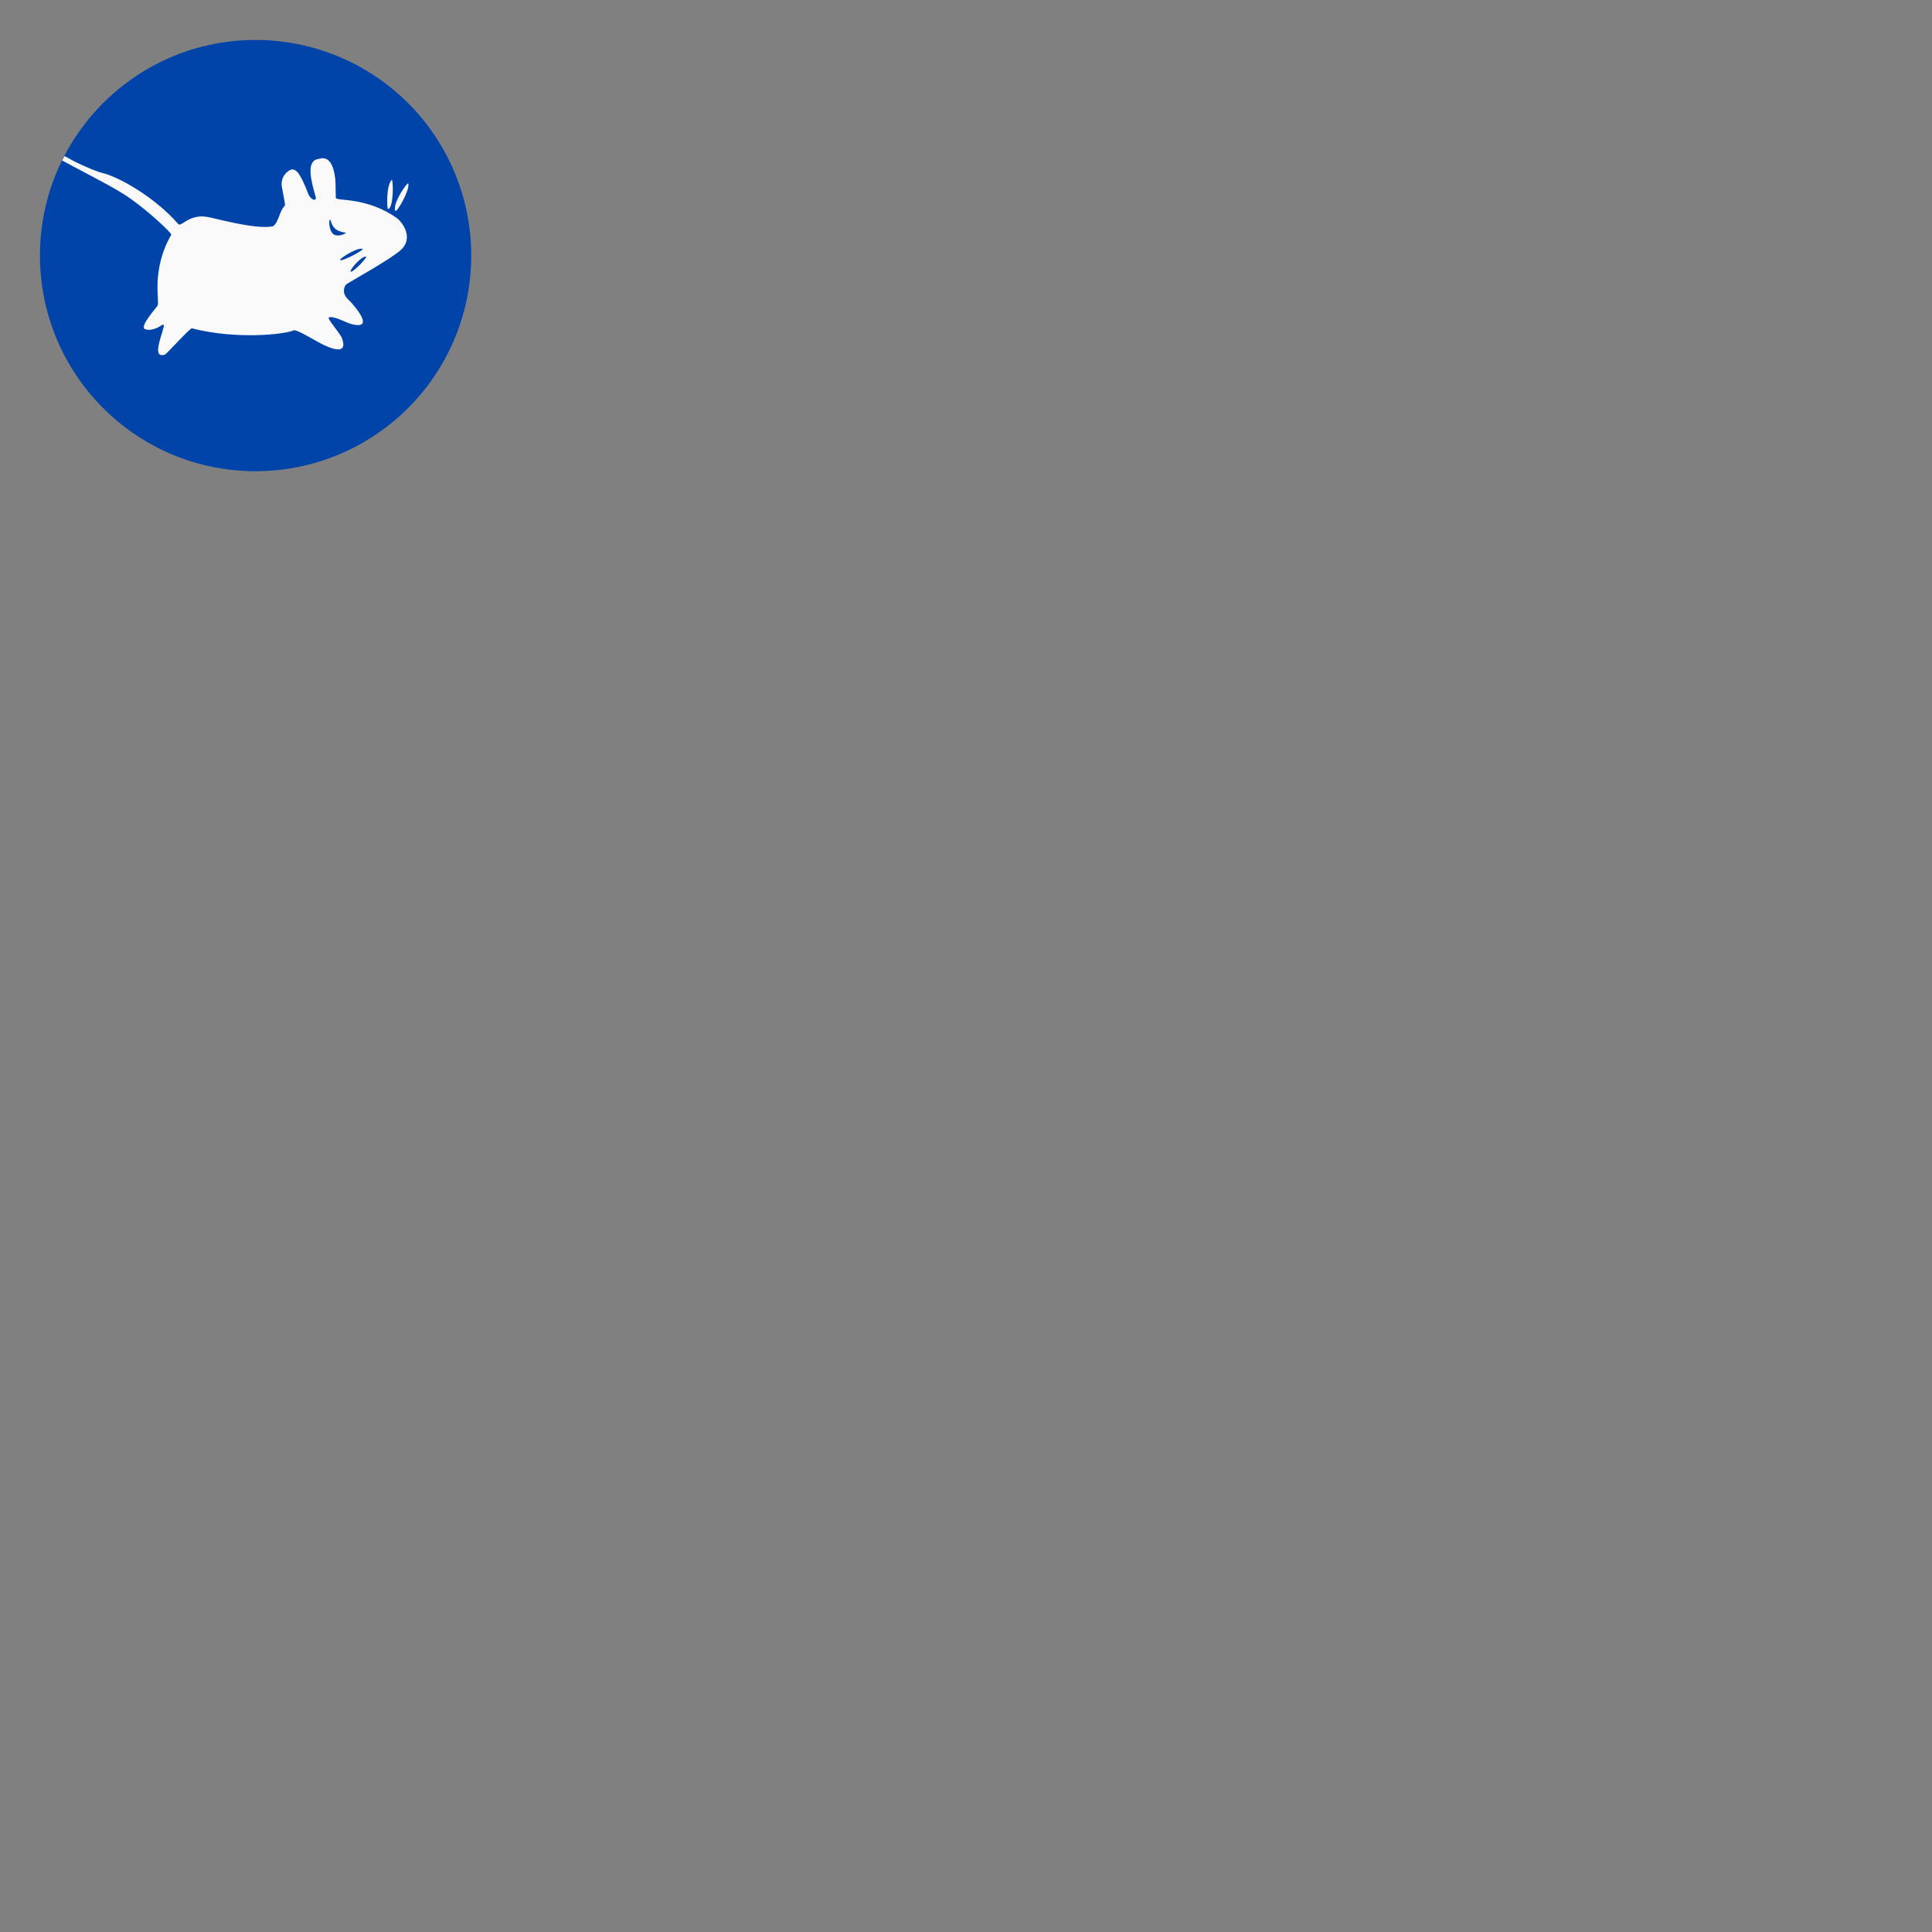 <?xml version="1.0" encoding="UTF-8"?>
<svg xmlns="http://www.w3.org/2000/svg" xmlns:xlink="http://www.w3.org/1999/xlink" width="64" height="64" viewBox="0 0 64 64">
<rect x="0" y="0" width="64" height="64" fill="#808080" stroke="none"/>
<path fill-rule="nonzero" fill="rgb(0%, 26.667%, 66.667%)" fill-opacity="1" d="M 8.379 1.324 C 10.953 1.293 13.344 2.648 14.641 4.871 C 15.934 7.094 15.934 9.84 14.641 12.062 C 13.344 14.285 10.953 15.641 8.379 15.609 C 4.469 15.562 1.324 12.379 1.324 8.465 C 1.324 4.555 4.469 1.371 8.379 1.324 Z M 8.379 1.324 "/>
<path fill-rule="nonzero" fill="rgb(97.647%, 97.647%, 97.647%)" fill-opacity="1" d="M 2.137 5.172 L 2.059 5.316 C 2.441 5.531 3.535 6.078 4.059 6.406 C 4.715 6.809 5.605 7.633 5.676 7.77 C 4.988 8.961 5.301 10.012 5.219 10.125 C 5.16 10.219 4.625 10.809 4.797 10.898 C 4.969 10.984 5.242 10.848 5.281 10.82 C 5.367 10.77 5.457 10.691 5.418 10.844 C 5.348 11.156 5.02 11.902 5.473 11.742 C 5.527 11.711 6.262 10.902 6.352 10.875 C 7.809 11.254 9.438 11.082 9.742 10.938 C 9.898 10.949 10.344 11.23 10.598 11.363 C 10.852 11.496 11.543 11.828 11.336 11.223 C 11.273 11.035 10.82 10.551 10.895 10.516 C 11.055 10.453 11.457 10.684 11.613 10.727 C 12.074 10.859 12.137 10.68 11.844 10.281 C 11.555 9.887 11.512 9.949 11.422 9.766 C 11.352 9.621 11.422 9.457 11.473 9.418 C 11.566 9.348 12.949 8.582 13.27 8.289 C 13.75 7.852 13.27 7.309 13.152 7.23 C 12.16 6.516 11.141 6.668 11.125 6.555 C 11.117 6.426 11.121 6.051 11.105 5.922 C 11.004 5.047 10.598 5.266 10.543 5.266 C 10.141 5.328 10.289 5.949 10.461 6.535 C 10.473 6.684 10.316 6.617 10.227 6.461 C 9.914 5.625 9.785 5.637 9.699 5.613 C 9.613 5.594 9.32 5.773 9.328 6.113 C 9.328 6.207 9.441 6.668 9.441 6.809 C 9.254 6.977 9.242 7.355 9.043 7.496 C 8.457 7.617 7.051 7.207 6.875 7.188 C 6.27 7.074 6.004 7.531 5.906 7.422 C 5.117 6.516 3.91 5.848 3.391 5.73 C 3.188 5.688 2.508 5.387 2.258 5.234 C 2.219 5.211 2.176 5.191 2.133 5.172 M 12.973 5.961 C 12.785 6.168 12.816 6.93 12.855 6.926 C 13.051 6.887 13.031 5.902 12.973 5.961 M 13.523 6.078 C 13.504 6.016 13.004 6.719 13.09 6.977 C 13.129 7.09 13.594 6.273 13.523 6.078 M 10.926 7.273 C 10.93 7.266 10.941 7.277 10.945 7.285 C 11.004 7.477 11.07 7.66 11.453 7.707 C 11.5 7.711 11.242 7.863 11.062 7.77 C 10.902 7.672 10.887 7.316 10.926 7.273 M 11.918 8.242 C 11.945 8.238 11.977 8.238 12.004 8.242 C 12.098 8.27 11.324 8.672 11.266 8.617 C 11.227 8.582 11.676 8.289 11.918 8.242 M 12.121 8.5 C 12.203 8.504 11.672 9.055 11.613 8.996 C 11.57 8.957 11.957 8.488 12.121 8.5 "/>
</svg>
